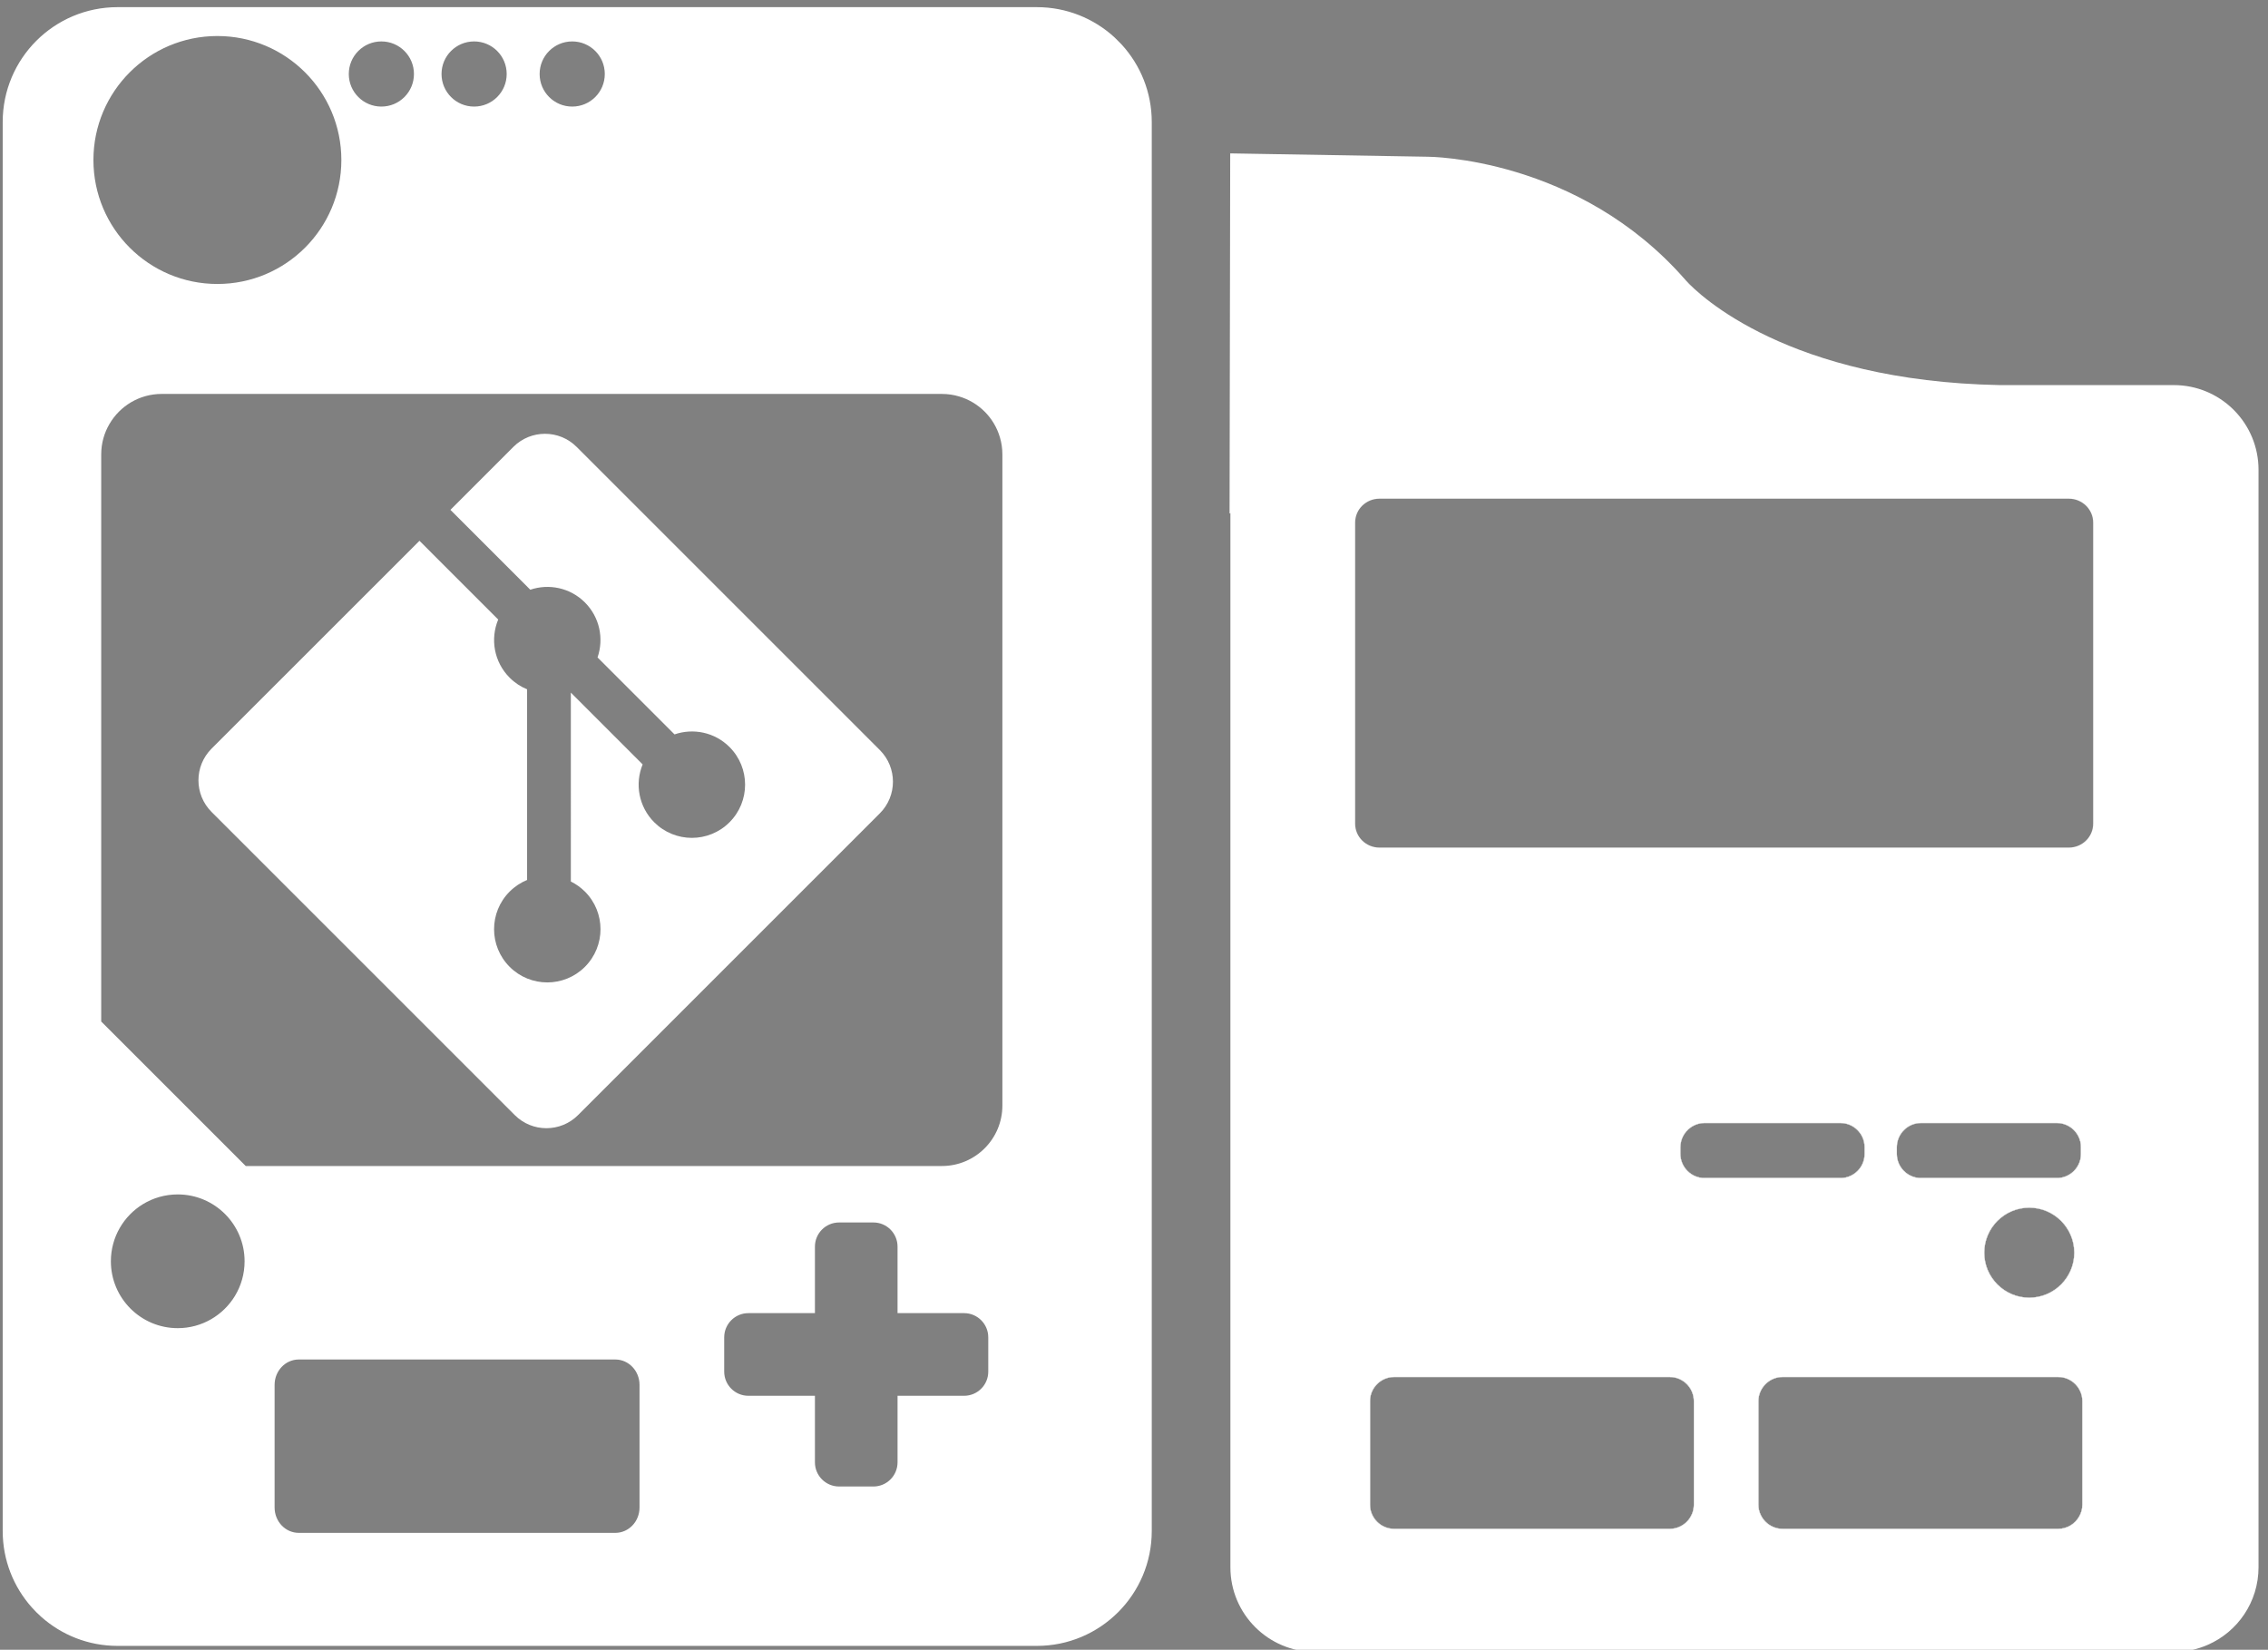 <?xml version="1.0" encoding="utf-8"?>
<!-- Generator: Adobe Illustrator 17.0.0, SVG Export Plug-In . SVG Version: 6.00 Build 0)  -->
<!DOCTYPE svg PUBLIC "-//W3C//DTD SVG 1.1//EN" "http://www.w3.org/Graphics/SVG/1.1/DTD/svg11.dtd">
<svg version="1.1" id="Layer_1" xmlns="http://www.w3.org/2000/svg" xmlns:xlink="http://www.w3.org/1999/xlink" x="0px" y="0px"
	 width="400px" height="291px" viewBox="244 208 400 291" enable-background="new 0 0 400 291"
	 xml:space="preserve">
<rect x="244" y="208" width="400" height="291" fill="#808080" stroke="none"/>
<!-- <path fill="#FFB000" d="M730.547,355.05c0,5.818-0.173,11.597-0.518,17.331c-0.838,14.272-2.726,28.262-5.581,41.894
	c-25.049,119.853-124.595,212.352-248,226.829c-11.13,1.306-22.451,1.978-33.926,1.978c-15.251,0-30.227-1.184-44.838-3.475
	c-137.786-21.53-243.194-140.736-243.194-284.557c0-159.072,128.954-288.026,288.032-288.026
	C601.593,67.025,730.547,195.978,730.547,355.05z"/>
<path fill="#E29700" d="M730.029,372.382c-0.838,14.272-2.726,28.262-5.581,41.894c-25.049,119.853-124.595,212.352-248,226.829
	c-11.13,1.306-22.451,1.978-33.926,1.978c-15.251,0-30.227-1.184-44.838-3.475L249.6,491.518c-3.181-3.578-5.126-8.288-5.126-13.472
	V229.527c0-11.2,9.069-20.262,20.269-20.262h162.125c5.242,0,10.029,1.99,13.619,5.261c0.07,0.051,0.122,0.109,0.179,0.166
	l1.03,1.03c0.051,0.051,0.109,0.115,0.166,0.173l19.168,19.162l34.784,0.589c0,0,26.547,0,45.517,21.811
	c2.342,2.637,18.189,17.76,55.353,18.47h30.707c4.045,0,7.705,1.606,10.394,4.211c0.115,0.102,0.23,0.218,0.333,0.326
	L730.029,372.382z"/> -->
<g>
	<path fill="#FFFFFF" d="M441.863,215.897c-0.056-0.057-0.113-0.121-0.17-0.178l-1.026-1.026c-0.056-0.057-0.113-0.113-0.178-0.17
		c-3.596-3.265-8.38-5.261-13.625-5.261h-162.12c-11.201,0-20.268,9.067-20.268,20.268v248.517c0,5.18,1.94,9.892,5.124,13.472
		c0.525,0.59,1.083,1.148,1.665,1.665c3.58,3.192,8.3,5.132,13.48,5.132h162.12c11.193,0,20.268-9.075,20.268-20.268V229.53
		C447.132,224.277,445.136,219.501,441.863,215.897z M344.919,215.307c3.176,0,5.746,2.57,5.746,5.746s-2.57,5.746-5.746,5.746
		c-3.176,0-5.746-2.57-5.746-5.746S341.743,215.307,344.919,215.307z M327.617,215.307c3.176,0,5.746,2.57,5.746,5.746
		s-2.57,5.746-5.746,5.746c-3.176,0-5.746-2.57-5.746-5.746S324.441,215.307,327.617,215.307z M311.261,215.307
		c3.176,0,5.746,2.57,5.746,5.746s-2.57,5.746-5.746,5.746c-3.176,0-5.746-2.57-5.746-5.746S308.085,215.307,311.261,215.307z
		 M282.337,214.354c12.082,0,21.868,9.795,21.868,21.868c0,12.082-9.787,21.868-21.868,21.868c-12.073,0-21.86-9.787-21.86-21.868
		C260.477,224.148,270.264,214.354,282.337,214.354z M285.433,436.59c-2.069,3.402-5.81,5.681-10.086,5.681
		c-6.514,0-11.791-5.285-11.791-11.799c0-4.267,2.271-8.017,5.673-10.086c1.786-1.083,3.879-1.705,6.118-1.705
		c6.514,0,11.791,5.285,11.791,11.791C287.138,432.711,286.515,434.804,285.433,436.59z M356.791,473.902
		c0,2.481-1.915,4.477-4.267,4.477h-55.826c-2.36,0-4.267-1.996-4.267-4.477v-21.626c0-2.457,1.875-4.445,4.21-4.477h55.883
		c2.352,0,4.267,2.004,4.267,4.477V473.902z M418.298,449.933c0,2.36-1.907,4.267-4.267,4.267h-11.734v11.734
		c0,2.36-1.907,4.267-4.259,4.267h-6.045c-2.36,0-4.267-1.907-4.267-4.267V454.2h-11.734c-2.36,0-4.267-1.907-4.267-4.267v-6.045
		c0-2.352,1.907-4.267,4.267-4.267h11.734v-11.726c0-2.36,1.907-4.267,4.267-4.267h6.045c2.352,0,4.259,1.907,4.259,4.267v11.726
		h11.734c2.36,0,4.267,1.915,4.267,4.267V449.933z M420.787,403.004c0,5.891-4.776,10.667-10.667,10.667H287.34l-25.489-25.489
		V288.152c0-1.956,0.525-3.79,1.455-5.366c1.843-3.168,5.277-5.301,9.213-5.301H410.12c1.05,0,2.061,0.154,3.014,0.436
		c3.467,1.018,6.206,3.75,7.217,7.217c0.283,0.954,0.436,1.964,0.436,3.014V403.004z"/>
	<g>
		<path d="M608.88,295.959h-121.6c-2.36,0-4.283,1.891-4.283,4.21v53.127c0,2.319,1.923,4.21,4.283,4.21h121.6
			c2.36,0,4.291-1.891,4.291-4.21v-53.127C613.172,297.85,611.24,295.959,608.88,295.959z M613.131,353.296
			c0,2.303-1.907,4.178-4.251,4.178h-121.6c-2.344,0-4.251-1.875-4.251-4.178v-53.127c0-2.303,1.907-4.178,4.251-4.178h121.6
			c2.344,0,4.251,1.875,4.251,4.178V353.296z"/>
	</g>
	<g>
		<path fill="#FFFFFF" d="M538.484,450.87h-48.593c-2.368,0-4.291,1.915-4.291,4.283v18.248c0,2.36,1.923,4.283,4.291,4.283h48.593
			c2.36,0,4.283-1.923,4.283-4.283v-18.248C542.767,452.785,540.844,450.87,538.484,450.87z M542.726,473.401
			c0,2.344-1.899,4.251-4.243,4.251h-48.593c-2.344,0-4.251-1.907-4.251-4.251v-18.248c0-2.344,1.907-4.251,4.251-4.251h48.593
			c2.344,0,4.243,1.907,4.243,4.251V473.401z"/>
	</g>
	<g>
		<path fill="#FFFFFF" d="M606.989,450.87h-48.593c-2.368,0-4.291,1.915-4.291,4.283v18.248c0,2.36,1.923,4.283,4.291,4.283h48.593
			c1.592,0,2.99-0.881,3.726-2.182c0.356-0.622,0.558-1.333,0.558-2.101v-18.248C611.272,452.785,609.349,450.87,606.989,450.87z
			 M611.24,473.401c0,0.752-0.194,1.455-0.549,2.069c-0.719,1.301-2.109,2.182-3.701,2.182h-48.593
			c-2.344,0-4.251-1.907-4.251-4.251v-18.248c0-2.344,1.907-4.251,4.251-4.251h48.593c2.344,0,4.251,1.907,4.251,4.251V473.401z"/>
	</g>
	<g>
		<path fill="#FFFFFF" d="M568.587,406.067h-23.945c-0.945,0-1.818,0.307-2.521,0.832c-1.067,0.776-1.762,2.037-1.762,3.451v1.188
			c0,2.36,1.923,4.283,4.283,4.283h23.945c2.36,0,4.283-1.923,4.283-4.283v-1.188C572.87,407.991,570.947,406.067,568.587,406.067z
			 M572.837,411.538c0,2.344-1.907,4.243-4.251,4.243h-23.945c-2.344,0-4.251-1.899-4.251-4.243v-1.188
			c0-1.406,0.687-2.659,1.745-3.426c0.703-0.517,1.568-0.824,2.505-0.824h23.945c2.344,0,4.251,1.907,4.251,4.251V411.538z"/>
	</g>
	<g>
		<path fill="#FFFFFF" d="M606.747,406.067H582.81c-2.368,0-4.283,1.923-4.283,4.283v1.188c0,2.36,1.915,4.283,4.283,4.283h23.937
			c2.36,0,4.291-1.923,4.291-4.283v-1.188C611.038,407.991,609.107,406.067,606.747,406.067z M610.997,411.538
			c0,2.344-1.907,4.243-4.251,4.243H582.81c-2.344,0-4.251-1.899-4.251-4.243v-1.188c0-2.344,1.907-4.251,4.251-4.251h23.937
			c2.344,0,4.251,1.907,4.251,4.251V411.538z"/>
	</g>
	<g>
		<path fill="#FFFFFF" d="M601.89,421.002c-4.388,0-7.96,3.572-7.96,7.96c0,4.38,3.572,7.952,7.96,7.952
			c4.388,0,7.96-3.572,7.96-7.952C609.85,424.573,606.278,421.002,601.89,421.002z M601.89,436.881c-4.364,0-7.92-3.556-7.92-7.92
			c0-4.372,3.556-7.928,7.92-7.928c4.372,0,7.928,3.556,7.928,7.928C609.818,433.326,606.262,436.881,601.89,436.881z"/>
	</g>
	<path fill="#FFFFFF" d="M608.88,295.959h-121.6c-2.36,0-4.283,1.891-4.283,4.21v53.127c0,2.319,1.923,4.21,4.283,4.21h121.6
		c2.36,0,4.291-1.891,4.291-4.21v-53.127C613.172,297.85,611.24,295.959,608.88,295.959z M613.131,353.296
		c0,2.303-1.907,4.178-4.251,4.178h-121.6c-2.344,0-4.251-1.875-4.251-4.178v-53.127c0-2.303,1.907-4.178,4.251-4.178h121.6
		c2.344,0,4.251,1.875,4.251,4.178V353.296z M606.989,450.87h-48.593c-2.368,0-4.291,1.915-4.291,4.283v18.248
		c0,2.36,1.923,4.283,4.291,4.283h48.593c1.592,0,2.99-0.881,3.726-2.182c0.356-0.622,0.558-1.333,0.558-2.101v-18.248
		C611.272,452.785,609.349,450.87,606.989,450.87z M611.24,473.401c0,0.752-0.194,1.455-0.549,2.069
		c-0.719,1.301-2.109,2.182-3.701,2.182h-48.593c-2.344,0-4.251-1.907-4.251-4.251v-18.248c0-2.344,1.907-4.251,4.251-4.251h48.593
		c2.344,0,4.251,1.907,4.251,4.251V473.401z M606.747,406.067H582.81c-2.368,0-4.283,1.923-4.283,4.283v1.188
		c0,2.36,1.915,4.283,4.283,4.283h23.937c2.36,0,4.291-1.923,4.291-4.283v-1.188C611.038,407.991,609.107,406.067,606.747,406.067z
		 M610.997,411.538c0,2.344-1.907,4.243-4.251,4.243H582.81c-2.344,0-4.251-1.899-4.251-4.243v-1.188
		c0-2.344,1.907-4.251,4.251-4.251h23.937c2.344,0,4.251,1.907,4.251,4.251V411.538z M601.89,421.002c-4.388,0-7.96,3.572-7.96,7.96
		c0,4.38,3.572,7.952,7.96,7.952c4.388,0,7.96-3.572,7.96-7.952C609.85,424.573,606.278,421.002,601.89,421.002z M601.89,436.881
		c-4.364,0-7.92-3.556-7.92-7.92c0-4.372,3.556-7.928,7.92-7.928c4.372,0,7.928,3.556,7.928,7.928
		C609.818,433.326,606.262,436.881,601.89,436.881z M568.587,406.067h-23.945c-0.945,0-1.818,0.307-2.521,0.832
		c-1.067,0.776-1.762,2.037-1.762,3.451v1.188c0,2.36,1.923,4.283,4.283,4.283h23.945c2.36,0,4.283-1.923,4.283-4.283v-1.188
		C572.87,407.991,570.947,406.067,568.587,406.067z M572.837,411.538c0,2.344-1.907,4.243-4.251,4.243h-23.945
		c-2.344,0-4.251-1.899-4.251-4.243v-1.188c0-1.406,0.687-2.659,1.745-3.426c0.703-0.517,1.568-0.824,2.505-0.824h23.945
		c2.344,0,4.251,1.907,4.251,4.251V411.538z M538.484,450.87h-48.593c-2.368,0-4.291,1.915-4.291,4.283v18.248
		c0,2.36,1.923,4.283,4.291,4.283h48.593c2.36,0,4.283-1.923,4.283-4.283v-18.248C542.767,452.785,540.844,450.87,538.484,450.87z
		 M542.726,473.401c0,2.344-1.899,4.251-4.243,4.251h-48.593c-2.344,0-4.251-1.907-4.251-4.251v-18.248
		c0-2.344,1.907-4.251,4.251-4.251h48.593c2.344,0,4.243,1.907,4.243,4.251V473.401z"/>
	<path fill="#FFFFFF" d="M638.119,280.467c-0.105-0.113-0.218-0.226-0.331-0.331c-2.691-2.602-6.352-4.21-10.393-4.21h-30.709
		c-37.166-0.711-53.013-15.831-55.357-18.466c-18.967-21.812-45.514-21.812-45.514-21.812l-34.782-0.59h-0.065l-0.113,63.527
		l0.146-0.081v185.944c0,8.251,6.691,14.934,14.934,14.934h151.46c2.117,0,4.138-0.444,5.964-1.245
		c5.285-2.295,8.97-7.564,8.97-13.69V290.86C642.329,286.819,640.721,283.158,638.119,280.467z M542.767,473.401
		c0,2.36-1.923,4.283-4.283,4.283h-48.593c-2.368,0-4.291-1.923-4.291-4.283v-18.248c0-2.368,1.923-4.283,4.291-4.283h48.593
		c2.36,0,4.283,1.915,4.283,4.283V1304.896.401z M540.359,411.538v-1.188c0-1.414,0.695-2.675,1.762-3.451
		c0.703-0.525,1.576-0.832,2.521-0.832h23.945c2.36,0,4.283,1.923,4.283,4.283v1.188c0,2.36-1.923,4.283-4.283,4.283h-23.945
		C542.282,415.821,540.359,413.898,540.359,411.538z M611.272,473.401c0,0.768-0.202,1.479-0.558,2.101
		c-0.735,1.301-2.134,2.182-3.726,2.182h-48.593c-2.368,0-4.291-1.923-4.291-4.283v-18.248c0-2.368,1.923-4.283,4.291-4.283h48.593
		c2.36,0,4.283,1.915,4.283,4.283V473.401z M606.747,415.821H582.81c-2.368,0-4.283-1.923-4.283-4.283v-1.188
		c0-2.36,1.915-4.283,4.283-4.283h23.937c2.36,0,4.291,1.923,4.291,4.283v1.188C611.038,413.898,609.107,415.821,606.747,415.821z
		 M609.85,428.962c0,4.38-3.572,7.952-7.96,7.952c-4.388,0-7.96-3.572-7.96-7.952c0-4.388,3.572-7.96,7.96-7.96
		C606.278,421.002,609.85,424.573,609.85,428.962z M613.172,353.296c0,2.319-1.932,4.21-4.291,4.21h-121.6
		c-2.36,0-4.283-1.891-4.283-4.21v-53.127c0-2.319,1.923-4.21,4.283-4.21h121.6c2.36,0,4.291,1.891,4.291,4.21V353.296z"/>
</g>
<g transform="matrix(1.333,0,0,-1.333,279,407)" id="g10">
	<g transform="scale(0.1)" id="g12">
		<path
         id="path14"
         style="fill:#FFFFFF;fill-opacity:1;fill-rule:nonzero;stroke:none"
         d="M 901.543,500.352 500.352,901.527 c -23.094,23.11 -60.567,23.11 -83.692,0 L 333.359,818.211 439.031,712.535 c 24.563,8.293 52.727,2.727 72.297,-16.847 19.688,-19.696 25.203,-48.102 16.699,-72.75 L 629.883,521.094 c 24.648,8.496 53.066,3.004 72.754,-16.711 27.5,-27.492 27.5,-72.059 0,-99.574 -27.52,-27.516 -72.078,-27.516 -99.61,0 -20.683,20.703 -25.8,51.097 -15.312,76.582 l -95,94.992 V 326.414 c 6.699,-3.32 13.027,-7.742 18.613,-13.312 27.5,-27.497 27.5,-72.059 0,-99.598 -27.5,-27.488 -72.09,-27.488 -99.57,0 -27.5,27.539 -27.5,72.101 0,99.598 6.797,6.789 14.668,11.925 23.066,15.363 v 252.281 c -8.398,3.438 -16.25,8.531 -23.066,15.367 -20.828,20.821 -25.84,51.395 -15.156,76.977 L 292.422,777.285 17.324,502.211 c -23.105,-23.129 -23.105,-60.602 0,-83.711 L 418.535,17.324 c 23.098,-23.105 60.559,-23.105 83.692,0 L 901.543,416.641 c 23.113,23.113 23.113,60.605 0,83.711" />
	</g>
</g>
</svg>
